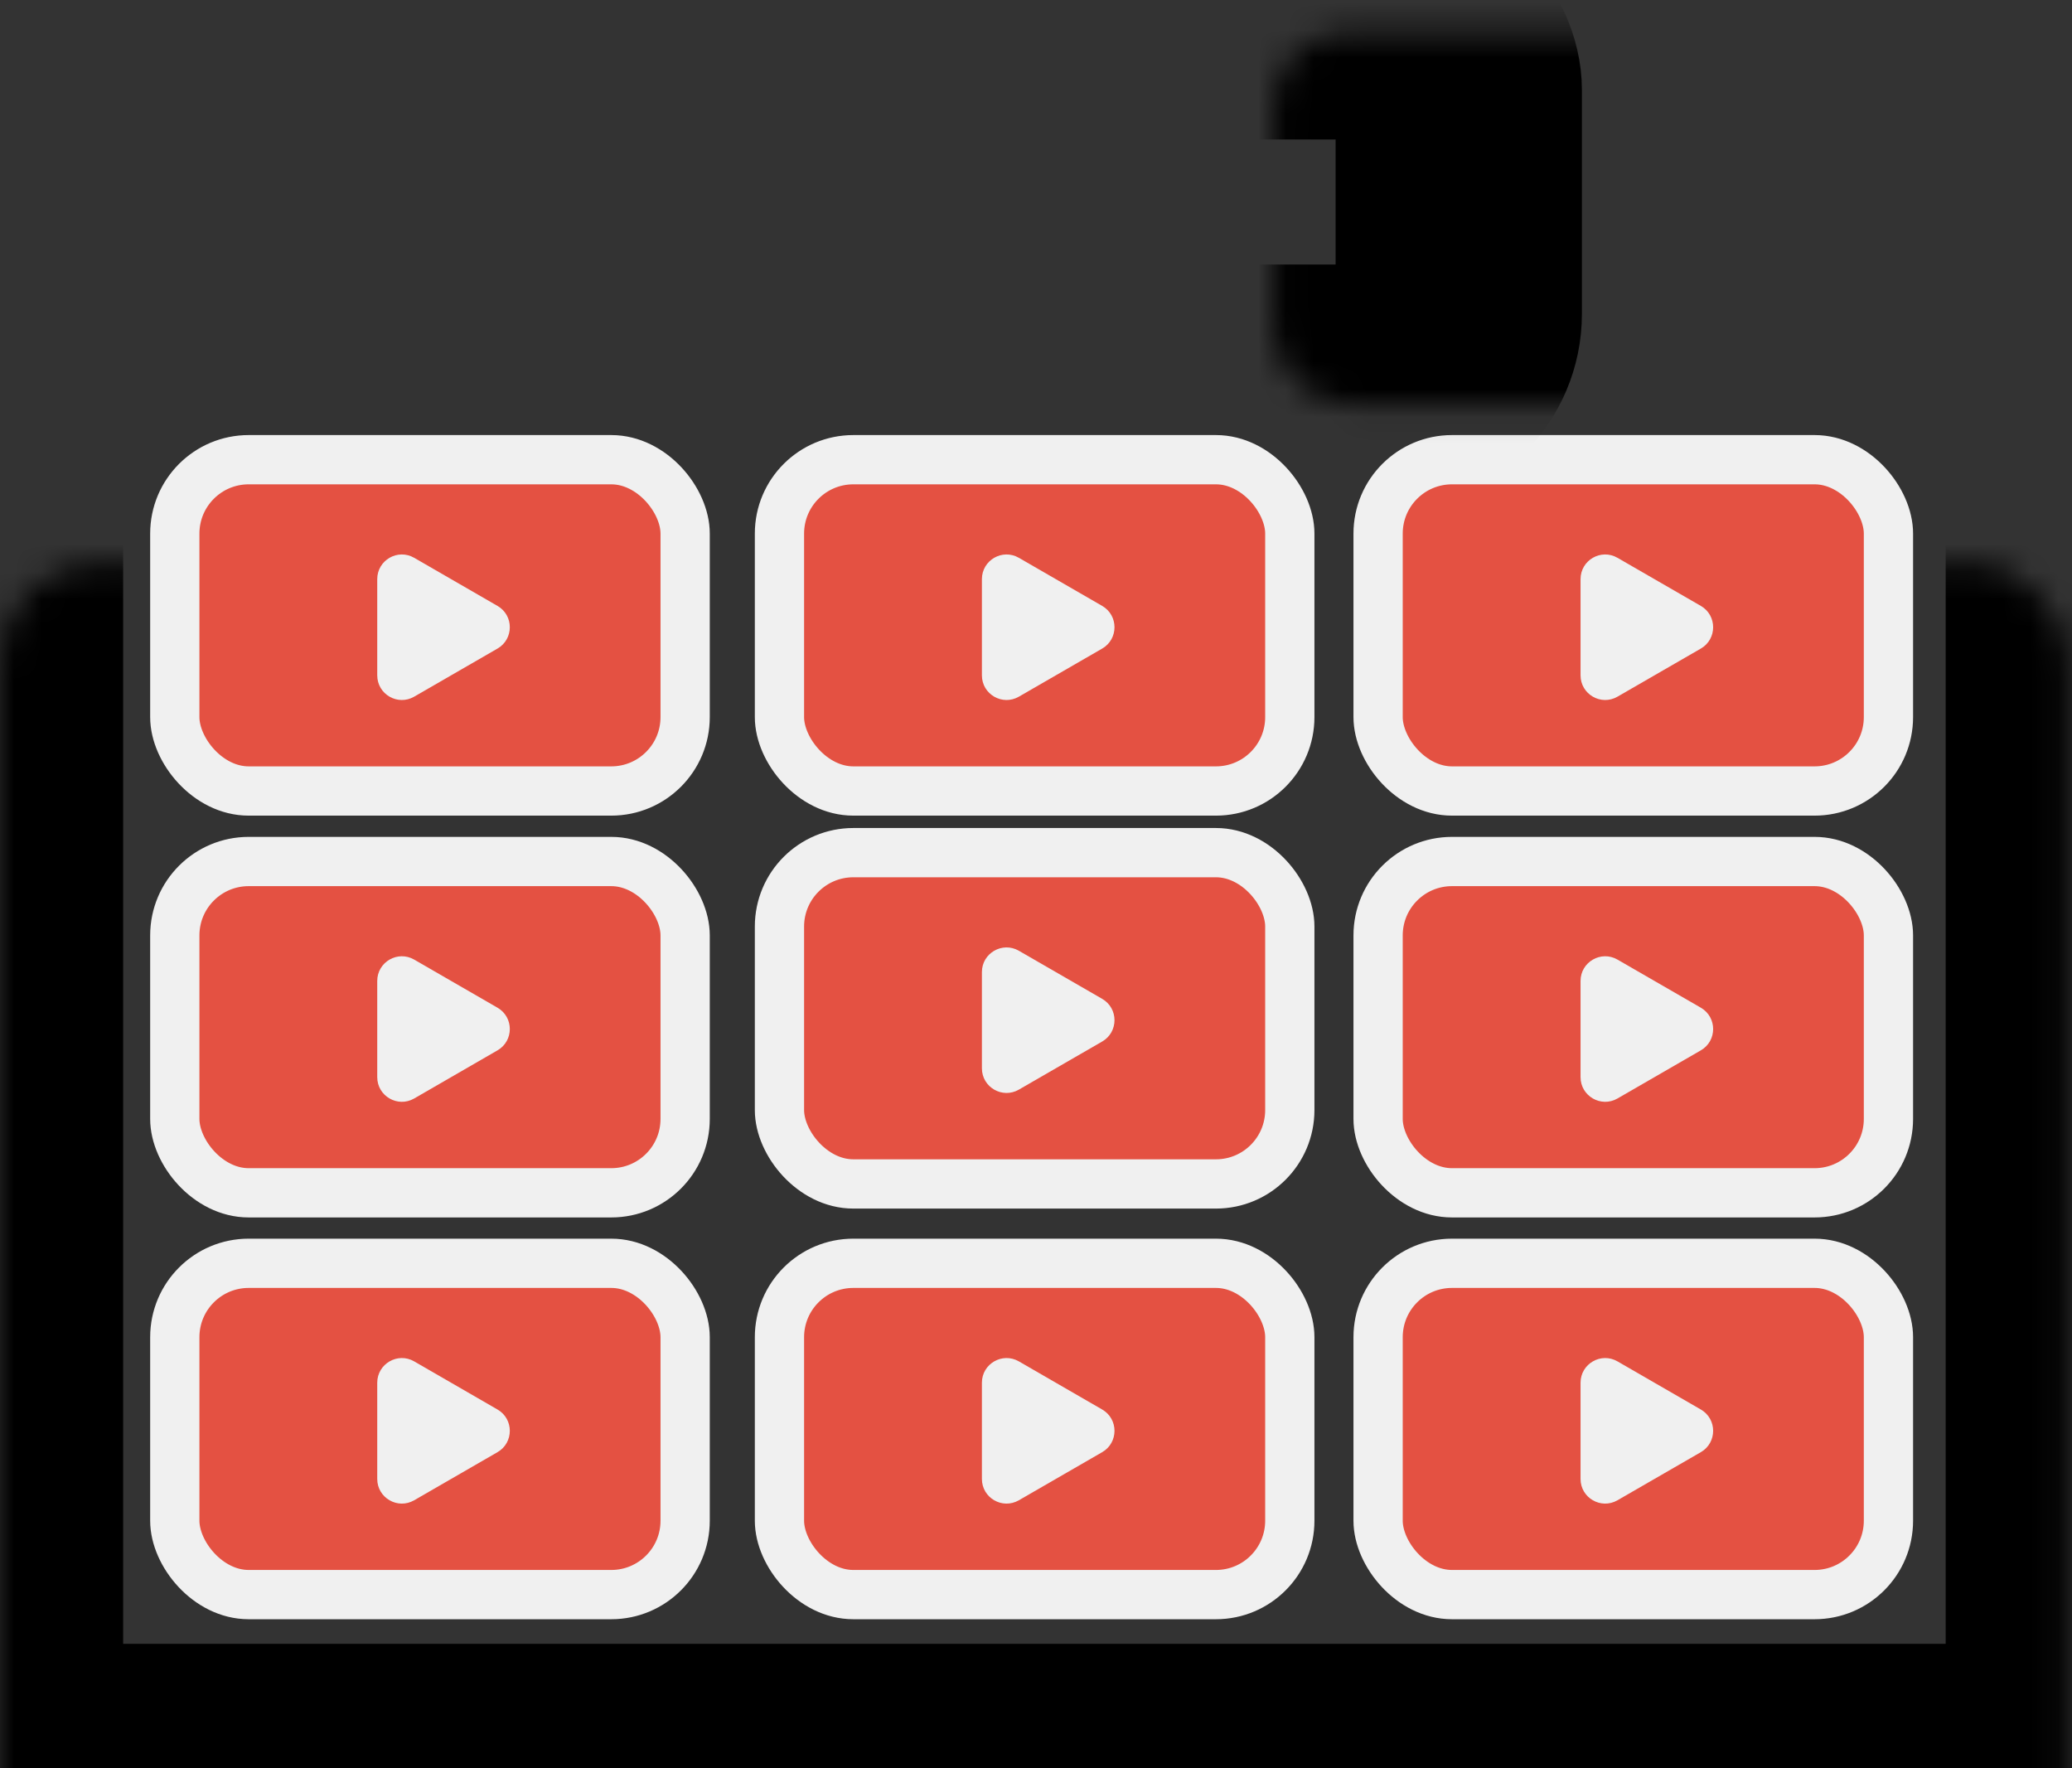 <svg width="75" height="64" viewBox="0 0 75 64" fill="none" xmlns="http://www.w3.org/2000/svg">
<rect x="0" y="0" width="75" height="64" fill="#333333" stroke="none"/>
<rect x="28.214" y="16.638" width="18.473" height="11.991" rx="2.674" fill="#E45142" stroke="#F0F0F0" stroke-width="1.783"/>
<rect x="28.214" y="30.86" width="18.473" height="11.991" rx="2.674" fill="#E45142" stroke="#F0F0F0" stroke-width="1.783"/>
<rect x="28.214" y="45.723" width="18.473" height="11.991" rx="2.674" fill="#E45142" stroke="#F0F0F0" stroke-width="1.783"/>
<path d="M39.896 21.93C40.49 22.273 40.49 23.131 39.896 23.474L36.88 25.215C36.285 25.558 35.542 25.13 35.542 24.443L35.542 20.961C35.542 20.274 36.285 19.845 36.88 20.189L39.896 21.93Z" fill="#F0F0F0"/>
<path d="M39.896 36.152C40.49 36.495 40.49 37.353 39.896 37.696L36.88 39.437C36.285 39.781 35.542 39.352 35.542 38.665L35.542 35.183C35.542 34.496 36.285 34.068 36.88 34.411L39.896 36.152Z" fill="#F0F0F0"/>
<path d="M39.896 51.015C40.49 51.358 40.49 52.216 39.896 52.559L36.88 54.3C36.285 54.643 35.542 54.215 35.542 53.528L35.542 50.045C35.542 49.359 36.285 48.93 36.88 49.273L39.896 51.015Z" fill="#F0F0F0"/>
<rect x="6.327" y="31.181" width="18.473" height="11.991" rx="2.674" fill="#E45142" stroke="#F0F0F0" stroke-width="1.783"/>
<rect x="6.327" y="16.638" width="18.473" height="11.991" rx="2.674" fill="#E45142" stroke="#F0F0F0" stroke-width="1.783"/>
<rect x="6.327" y="45.723" width="18.473" height="11.991" rx="2.674" fill="#E45142" stroke="#F0F0F0" stroke-width="1.783"/>
<path d="M18.008 36.472C18.603 36.816 18.602 37.673 18.008 38.016L14.992 39.758C14.398 40.101 13.655 39.672 13.655 38.986L13.655 35.503C13.655 34.817 14.398 34.388 14.992 34.731L18.008 36.472Z" fill="#F0F0F0"/>
<path d="M18.008 21.93C18.603 22.273 18.602 23.131 18.008 23.474L14.992 25.215C14.398 25.558 13.655 25.13 13.655 24.443L13.655 20.961C13.655 20.274 14.398 19.845 14.992 20.189L18.008 21.93Z" fill="#F0F0F0"/>
<path d="M18.008 51.015C18.603 51.358 18.602 52.216 18.008 52.559L14.992 54.3C14.398 54.643 13.655 54.215 13.655 53.528L13.655 50.045C13.655 49.359 14.398 48.93 14.992 49.273L18.008 51.015Z" fill="#F0F0F0"/>
<rect x="49.883" y="31.181" width="18.473" height="11.991" rx="2.674" fill="#E45142" stroke="#F0F0F0" stroke-width="1.783"/>
<rect x="49.883" y="16.638" width="18.473" height="11.991" rx="2.674" fill="#E45142" stroke="#F0F0F0" stroke-width="1.783"/>
<rect x="49.883" y="45.723" width="18.473" height="11.991" rx="2.674" fill="#E45142" stroke="#F0F0F0" stroke-width="1.783"/>
<path d="M61.565 36.472C62.159 36.816 62.159 37.673 61.565 38.016L58.548 39.758C57.954 40.101 57.211 39.672 57.211 38.986L57.211 35.503C57.211 34.817 57.954 34.388 58.548 34.731L61.565 36.472Z" fill="#F0F0F0"/>
<path d="M61.565 21.93C62.159 22.273 62.159 23.131 61.565 23.474L58.548 25.215C57.954 25.558 57.211 25.13 57.211 24.443L57.211 20.961C57.211 20.274 57.954 19.845 58.548 20.189L61.565 21.93Z" fill="#F0F0F0"/>
<path d="M61.565 51.015C62.159 51.358 62.159 52.216 61.565 52.559L58.548 54.3C57.954 54.643 57.211 54.215 57.211 53.528L57.211 50.045C57.211 49.359 57.954 48.93 58.548 49.273L61.565 51.015Z" fill="#F0F0F0"/>
<mask id="path-19-inside-1" fill="white">
<rect y="10.19" width="74.885" height="53.764" rx="3.566"/>
</mask>
<rect y="10.19" width="74.885" height="53.764" rx="3.566" stroke="black" stroke-width="8.915" mask="url(#path-19-inside-1)"/>
<mask id="path-20-inside-2" fill="white">
<rect x="23.041" y="0.59" width="29.762" height="13.441" rx="2.674"/>
</mask>
<rect x="23.041" y="0.59" width="29.762" height="13.441" rx="2.674" stroke="black" stroke-width="8.915" mask="url(#path-20-inside-2)"/>
</svg>
